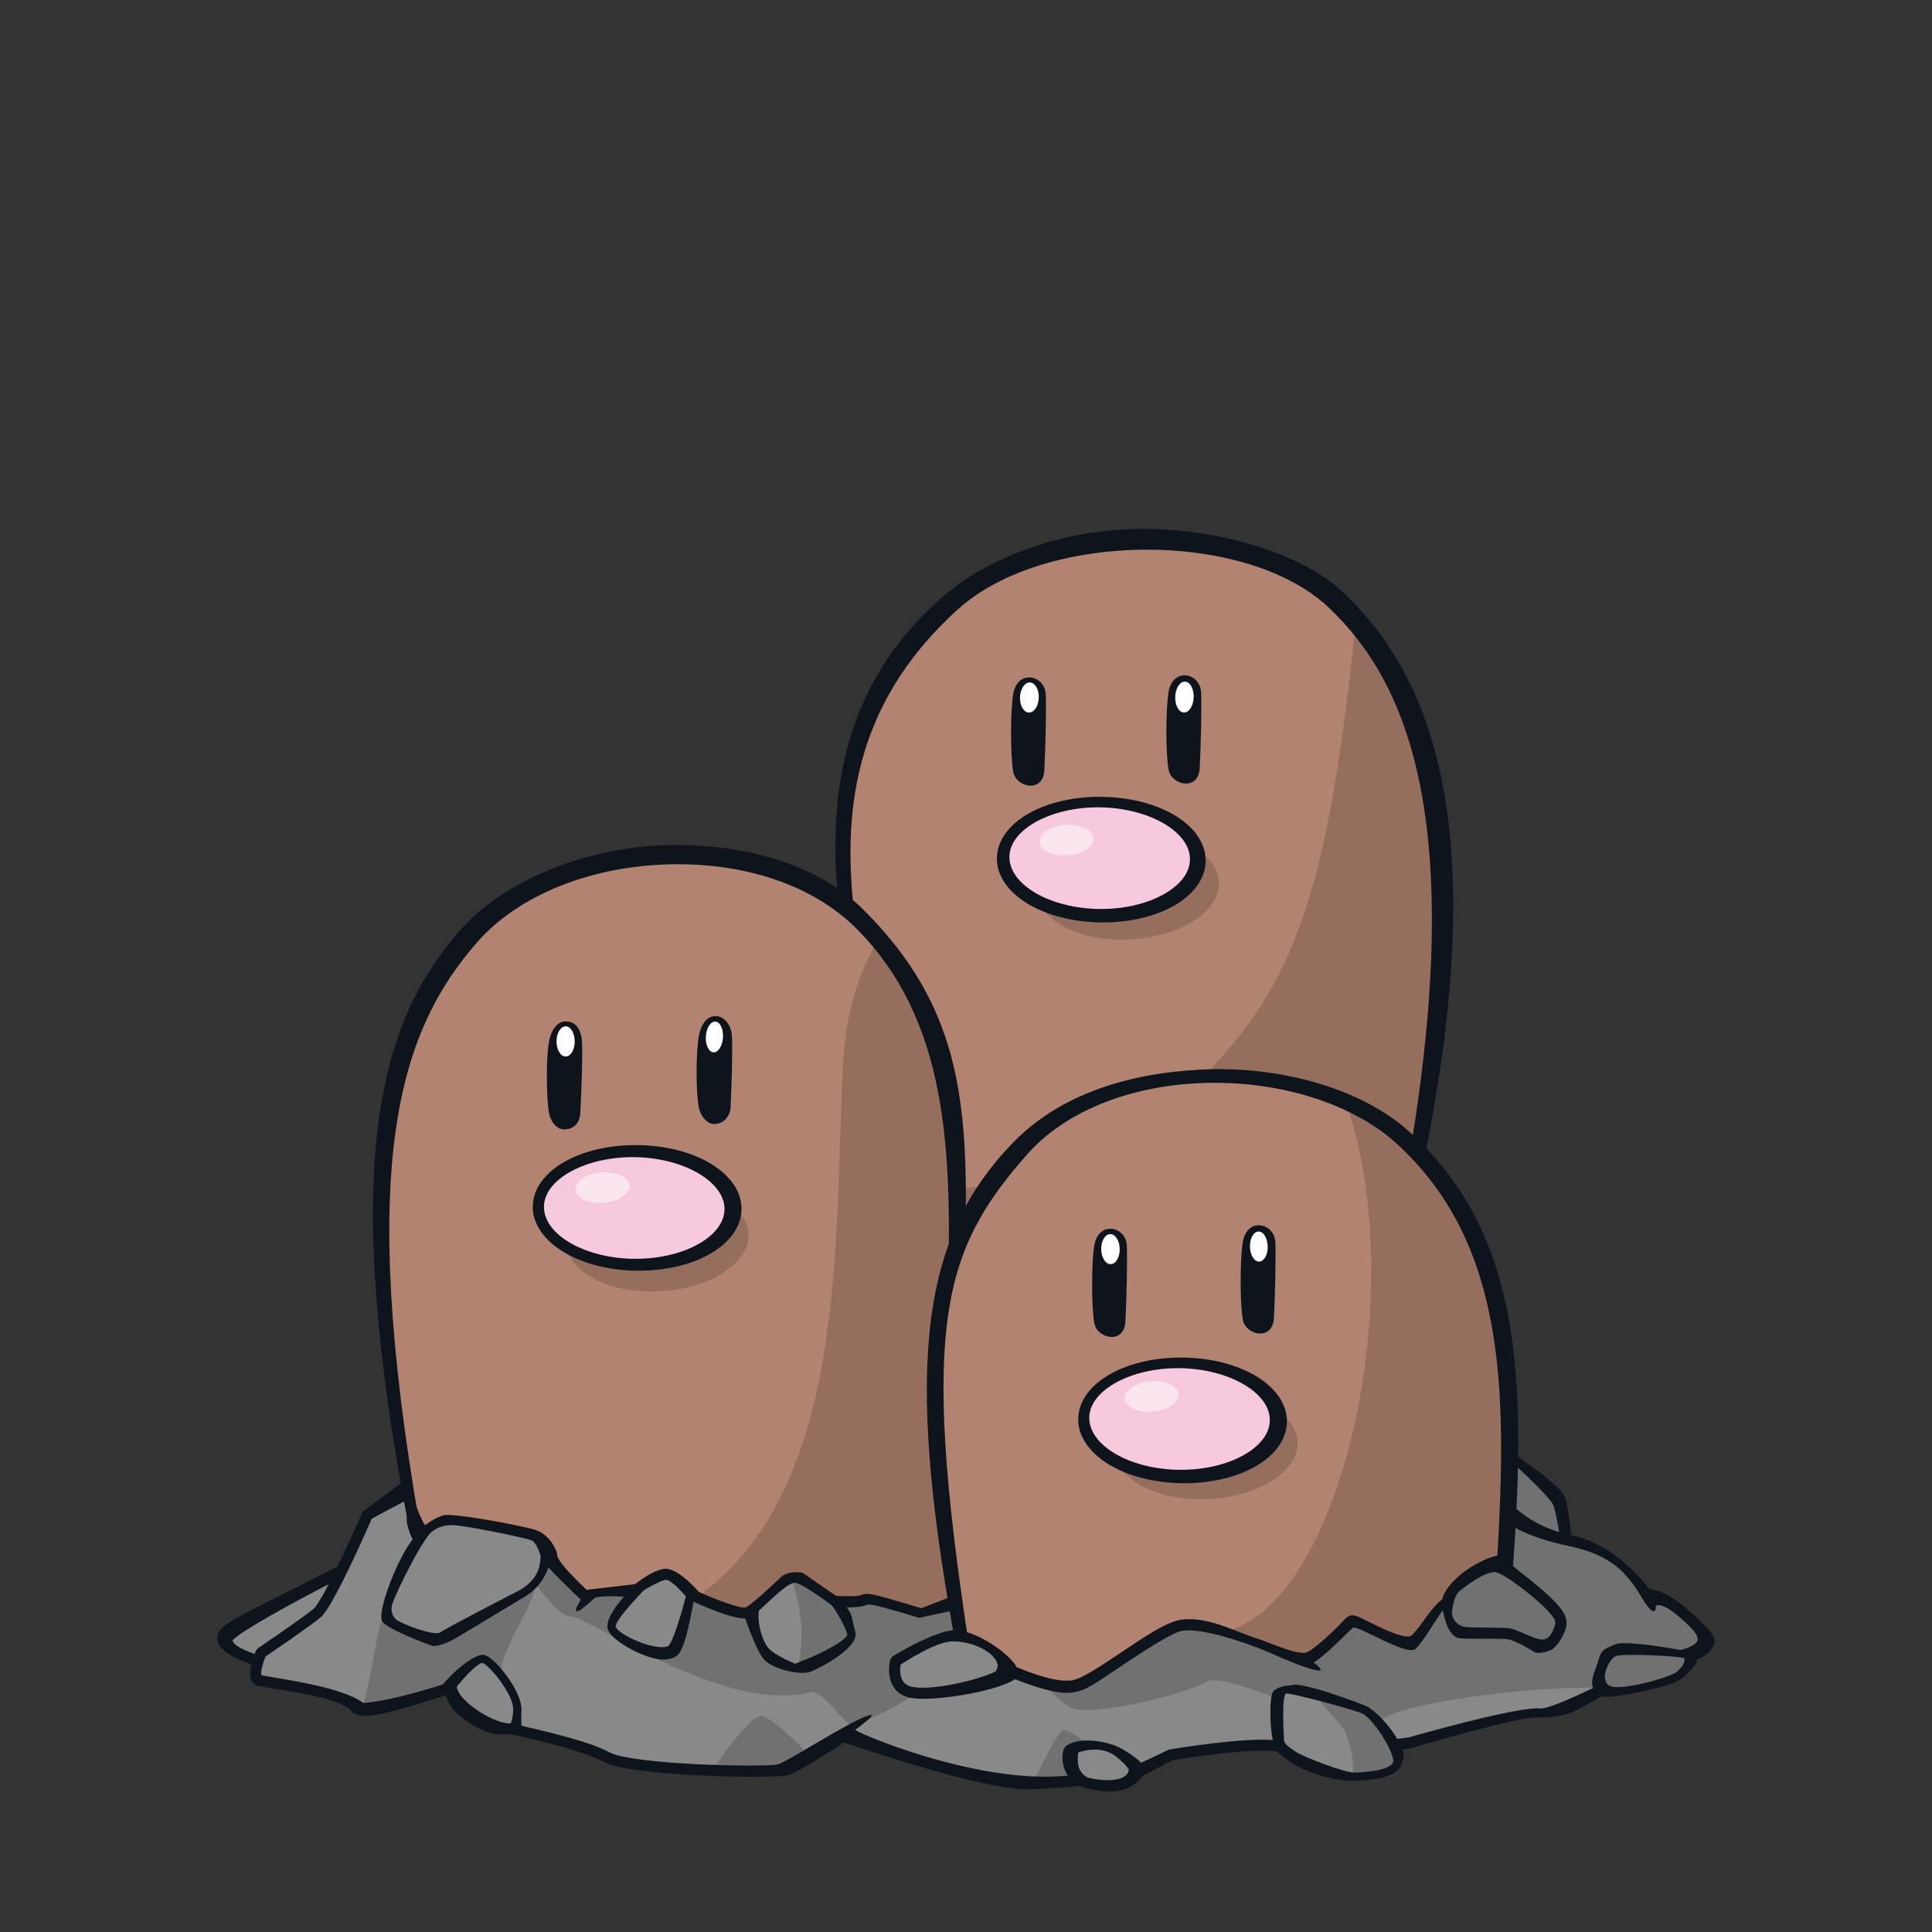 <svg width="800" height="800" viewBox="0 0 800 800" fill="none" xmlns="http://www.w3.org/2000/svg">
<rect x="0" y="0" width="800" height="800" fill="#333333" stroke="none"/>
<g clip-path="url(#clip0_42_62939)">
<path d="M138.178 665.187L138.109 652.373C138.109 652.373 93.605 675.038 93.812 678.827C94.019 682.616 97.945 684.959 108.279 688.22L138.201 665.187H138.178Z" fill="#898989"/>
<path d="M170.327 613.863L152.002 627.526C152.002 627.526 136.157 663.901 131.289 667.966C126.421 672.03 108.05 684.431 108.05 684.431C108.05 684.431 103.526 694.833 107.384 695.89C111.242 696.946 141.898 700.413 149.89 707.601C162.543 706.935 186.402 699.036 186.402 699.036C191.684 708.497 192.97 712.194 211.249 715.776C221.56 717.797 240.505 721.747 250.976 727.534C261.448 733.321 322.646 733.987 327.653 732.448C332.659 730.909 350.226 718.67 350.226 718.67C350.226 718.67 408.003 739.613 426.994 738.602C445.985 737.592 469.89 733.803 469.89 733.803L484.748 726.661C484.748 726.661 517.448 721.127 528.976 723.056C540.504 724.985 579.749 722.918 584.732 721.379C589.716 719.841 629.764 708.841 637.434 709.691C645.104 710.563 688.253 686.681 688.253 686.681C703.318 685.877 711.424 681.905 701.435 672.03C688.047 658.78 681.778 660.388 681.778 660.388C681.778 660.388 675.164 644.519 650.133 637.952C631.096 632.946 624.207 627.894 624.207 627.894L170.304 613.84L170.327 613.863Z" fill="#898989"/>
<path d="M221.077 657.656C205.462 623.026 160.223 664.981 157.95 671.135C155.676 677.29 153.311 697.475 149.913 707.602C162.566 706.936 185.024 699.404 185.024 699.404C185.024 699.404 209.917 699.427 207.827 692.653C205.738 685.855 222.938 660.94 221.077 657.656Z" fill="#727171"/>
<path d="M440.726 716.374C438.108 716.512 435.146 724.412 427.063 738.649C439.624 737.983 454.298 736.1 462.818 734.883C458.477 727.443 443.367 716.237 440.726 716.374Z" fill="#727171"/>
<path d="M315.091 710.473C311.853 710.427 300.463 723.815 295.48 732.908C311.165 733.414 325.379 733.184 327.675 732.472C329.467 731.921 332.842 730.13 336.425 728.086C329.099 720.141 318.329 710.519 315.091 710.473Z" fill="#727171"/>
<path d="M701.48 672.053C688.093 658.803 681.823 660.411 681.823 660.411C673.35 647.826 666.598 641.419 650.179 637.975C630.913 633.91 624.253 627.917 624.253 627.917L190.719 614.506C212.948 642.568 229.046 669.527 235.935 669.183C242.824 668.815 298.971 709.668 335.299 700.85C339.754 698.301 350.57 714.881 352.867 714.743C379.459 703.858 388.782 696.67 411.7 666.909C419.554 684.89 435.123 702.021 442.908 706.866C450.693 711.712 491.545 701.286 499.95 696.326C508.355 691.366 564.134 721.173 571.23 712.883C578.326 704.593 641.476 697.566 662.718 699.013C669.193 695.614 688.345 686.773 688.345 686.773C688.345 686.773 714.937 685.372 701.526 672.122L701.48 672.053Z" fill="#727171"/>
<path d="M623.38 627.252L626.366 602.818C626.366 602.818 644.025 617.952 645.564 622.958C647.102 627.964 648.457 637.792 648.457 637.792L623.403 627.229L623.38 627.252Z" fill="#727171"/>
<path d="M390.39 532.296L350.57 390.748C344.37 339.745 346.827 291.613 395.12 247.982C433.194 213.582 519.492 216.682 553.571 248.739C587.649 280.82 612.496 332.442 586.271 476.885L390.39 532.274V532.296Z" fill="#B18370"/>
<path d="M561.217 259.67C548.082 385.994 531.939 415.778 481.51 462.119C456.204 486.736 414.272 490.594 379.734 494.406L390.39 532.296L586.271 476.908C609.993 346.335 590.382 292.508 561.217 259.67Z" fill="#956E5E"/>
<path d="M173.818 636.758C173.818 636.758 178.962 628.399 186.724 629.294C194.485 630.19 220.182 633.405 224.66 638.824C227.691 647.711 242.112 660.295 242.112 660.295L275.961 657.149L310.935 668.746C310.935 668.746 356.357 662.5 360.835 662.018C365.313 661.535 375.647 667.988 380.837 667.529C386.027 667.07 402.997 661.673 402.997 661.673L395.717 532.892C396.843 481.453 396.222 422.735 356.013 382.663C316.653 343.418 231.618 348.034 196.07 388.358C161.257 427.833 146.33 485.931 171.246 630.603L173.772 636.735L173.818 636.758Z" fill="#B18370"/>
<path d="M363.04 390.311C353.854 405.559 350.042 423.7 349.078 440.257C345.335 516.198 351.053 616.229 288.66 661.375L310.958 668.77C310.958 668.77 356.38 662.524 360.858 662.041C365.336 661.559 376.451 668.724 381.64 668.265C386.83 667.805 403.02 661.697 403.02 661.697L395.74 532.916C396.797 484.646 396.314 429.969 363.04 390.311Z" fill="#956E5E"/>
<path d="M418.796 692.699C420.702 692.836 434.756 702.55 446.651 698.118C458.523 693.686 478.088 671.618 493.497 672.444C508.906 673.294 530.584 687.21 539.034 686.544C547.485 685.878 553.8 673.639 560.712 672.697C567.624 671.733 581.908 682.893 584.985 679.632C588.062 676.371 600.922 657.702 605.997 653.109C611.072 648.516 622.301 645.14 622.301 645.14C626.618 570.37 624.322 512.524 580.002 471.947C542.158 437.295 459.189 436.124 423.641 476.471C388.828 515.969 377.002 543.778 397.302 676.762C404.742 679.494 416.614 684.363 418.819 692.699H418.796Z" fill="#B18370"/>
<path d="M579.979 471.971C573.664 466.184 566.063 461.361 557.681 457.48C584.273 535.833 555.247 664.384 507.275 675.522C520.043 679.38 533.041 687.05 539.034 686.567C547.485 685.902 553.8 673.662 560.712 672.72C567.624 671.756 581.908 682.916 584.985 679.655C588.062 676.395 600.922 657.725 605.997 653.132C611.072 648.539 622.301 645.164 622.301 645.164C626.618 570.394 624.322 512.548 580.002 471.971H579.979Z" fill="#956E5E"/>
<path d="M430.37 289.224C430.507 291.773 428.854 293.954 426.672 294.069C424.491 294.184 422.608 292.209 422.47 289.637C422.332 287.088 423.986 284.907 426.167 284.792C428.349 284.677 430.232 286.652 430.37 289.224Z" fill="white"/>
<path d="M494.714 288.351C494.852 290.923 493.199 293.081 491.017 293.196C488.835 293.311 486.952 291.336 486.815 288.764C486.677 286.192 488.33 284.034 490.512 283.919C492.693 283.804 494.576 285.779 494.714 288.351Z" fill="white"/>
<path d="M238.3 431.622C238.438 434.171 236.785 436.353 234.603 436.468C232.422 436.582 230.539 434.608 230.401 432.036C230.263 429.487 231.916 427.305 234.098 427.19C236.279 427.075 238.163 429.05 238.3 431.622Z" fill="white"/>
<path d="M300.44 429.441C300.578 431.99 298.925 434.171 296.743 434.286C294.562 434.401 292.679 432.426 292.541 429.854C292.403 427.282 294.056 425.123 296.238 425.009C298.42 424.894 300.303 426.869 300.44 429.441Z" fill="white"/>
<path d="M463.966 517.484C464.103 520.056 462.45 522.214 460.269 522.329C458.087 522.444 456.204 520.469 456.066 517.897C455.928 515.348 457.582 513.166 459.763 513.052C461.945 512.937 463.828 514.912 463.966 517.484Z" fill="white"/>
<path d="M525.44 516.06C525.578 518.632 523.924 520.79 521.743 520.905C519.561 521.02 517.678 519.045 517.54 516.473C517.402 513.901 519.056 511.743 521.237 511.628C523.419 511.513 525.302 513.488 525.44 516.06Z" fill="white"/>
<path d="M222.157 636.346L226.382 644.59C226.382 644.59 225.487 654.533 215.888 659.998C206.289 665.464 181.58 679.495 181.58 679.495C181.58 679.495 162.175 673.455 159.902 670.745C157.628 668.036 173.956 629.502 184.06 629.158C194.164 628.813 222.134 636.369 222.134 636.369L222.157 636.346Z" fill="#898989"/>
<path d="M194.348 710.035C194.348 710.035 184.083 702.526 185.461 698.921C186.838 695.293 196.759 685.763 200.364 686.98C203.969 688.197 214.533 701.079 214.211 708.152C213.89 715.225 213.132 715.501 208.539 715.891C203.946 716.282 194.348 710.035 194.348 710.035Z" fill="#898989"/>
<path d="M277.936 651.822C274.974 650.904 265.581 656.76 265.581 656.76C265.581 656.76 251.757 669.413 253.433 674.281C255.11 679.149 275.318 687.256 278.602 682.135C281.863 677.014 285.95 660.549 285.95 660.549C285.95 660.549 280.921 652.764 277.959 651.845L277.936 651.822Z" fill="#898989"/>
<path d="M329.536 652.811C324.759 653.247 310.269 666.841 310.384 668.977C310.499 671.113 313.851 680.964 317.571 684.294C321.292 687.624 329.214 690.747 329.214 690.747C329.214 690.747 354.176 681.653 352.476 676.096C350.777 670.539 345.427 663.029 345.427 663.029C345.427 663.029 334.312 652.397 329.536 652.811Z" fill="#898989"/>
<path d="M352.476 676.096C350.777 670.539 345.427 663.029 345.427 663.029C345.427 663.029 334.312 652.397 329.536 652.811C328.984 652.857 328.295 653.086 327.538 653.454C332.176 665.555 332.98 678.094 330.477 690.265C335.506 688.336 353.946 680.895 352.476 676.073V676.096Z" fill="#727171"/>
<path d="M446.031 735.204C441.645 731.346 443.459 725.697 445.503 724.181C452.599 718.899 470.947 725.857 469.913 733.826C469.27 738.671 455.285 743.379 446.031 735.204Z" fill="#898989"/>
<path d="M531.158 699.84C527.621 701.655 528.907 723.998 531.089 725.284C533.27 726.57 556.395 735.962 561.332 735.71C566.269 735.457 579.657 734.745 578.624 728.43C577.591 722.115 569.163 709.853 564.823 707.947C560.483 706.041 534.717 698.003 531.181 699.817L531.158 699.84Z" fill="#898989"/>
<path d="M564.823 707.97C562.297 706.868 552.537 703.699 544.109 701.586C548.381 706.891 552.583 710.932 556.877 716.696C559.472 723.287 560.942 729.923 559.977 735.641C560.506 735.71 560.988 735.756 561.332 735.733C566.269 735.481 579.657 734.769 578.624 728.454C577.591 722.139 569.163 709.876 564.823 707.97Z" fill="#727171"/>
<path d="M664.049 699.886C661.386 696.969 660.352 686.796 667.448 684.155C677.391 681.147 697.094 683.283 698.61 685.327C700.126 687.37 698.908 690.976 694.821 694.007C690.733 697.061 666.713 702.802 664.026 699.886H664.049Z" fill="#727171"/>
<path d="M617.869 648.425C612.174 649.757 602.483 655.544 600.715 659.195C598.947 662.846 599.085 672.055 601.978 674.65C604.872 677.245 620.625 675.637 625.654 676.831C629.489 677.75 638.606 682.411 640.512 681.125C645.449 677.796 647.676 673.18 646.689 671.343C643.635 665.602 624.506 646.909 617.892 648.425H617.869Z" fill="#727171"/>
<path d="M395.12 676.394C397.141 675.774 419.623 685.35 417.579 690.976C415.512 696.602 383.937 703.399 378.334 701.723C372.731 700.047 367.15 691.274 370.113 687.968C373.098 684.661 390.459 677.818 395.12 676.394Z" fill="#898989"/>
<path d="M504.749 365.188C505.392 377.221 488.996 387.876 468.168 388.979C447.317 390.081 429.91 381.217 429.267 369.184C428.624 357.151 445.021 346.496 465.849 345.393C486.7 344.291 504.106 353.155 504.749 365.188Z" fill="#956E5E"/>
<path d="M537.289 596.94C537.932 608.973 521.559 619.628 500.708 620.731C479.857 621.833 462.45 612.969 461.807 600.936C461.164 588.903 477.537 578.248 498.388 577.145C519.24 576.043 536.646 584.907 537.289 596.94Z" fill="#956E5E"/>
<path d="M309.924 510.893C310.567 522.926 294.171 533.582 273.343 534.684C252.492 535.786 235.085 526.922 234.442 514.889C233.799 502.856 250.196 492.201 271.024 491.098C291.875 489.996 309.281 498.86 309.924 510.893Z" fill="#956E5E"/>
<path d="M302.3 500.858C302.094 513.741 284.136 523.914 262.229 523.547C240.321 523.179 222.708 512.455 222.915 499.549C223.121 486.667 241.079 476.494 262.986 476.861C284.894 477.229 302.507 487.953 302.3 500.858Z" fill="#F7C9DD"/>
<path d="M495.036 356.003C494.829 368.886 476.894 379.059 454.964 378.691C433.056 378.324 415.443 367.6 415.65 354.694C415.857 341.788 433.814 331.638 455.722 332.006C477.652 332.373 495.242 343.097 495.036 356.003Z" fill="#F7C9DD"/>
<path d="M528.104 588.259C527.897 601.141 509.939 611.314 488.032 610.947C466.124 610.58 448.511 599.855 448.718 586.95C448.924 574.067 466.859 563.894 488.79 564.262C510.697 564.629 528.31 575.353 528.104 588.259Z" fill="#F7C9DD"/>
<path d="M90.069 677.495C89.127 682.915 97.142 687.117 107.567 690.424L108.945 686.038C100.288 683.305 96.82 681.376 96.292 679.172C99.094 675.911 119.876 664.245 139.143 654.417L142.978 647.068C97.165 670.4 91.01 672.122 90.069 677.495Z" fill="#0E141B"/>
<path d="M528.609 720.691C516.3 719.06 485.69 724.181 484.381 724.411L484.059 724.457C484.059 724.457 469.73 731.392 467.479 732.081C467.594 739.797 450.279 736.995 446.697 734.607C408.095 741.22 350.318 715.639 354.222 716.213C354.222 716.213 366.714 707.257 357.781 711C348.825 714.743 326.045 729.394 322.187 730.565C317.916 731.851 261.884 730.933 252.102 725.49C241.952 719.864 214.716 714.628 212.145 713.572C204.934 714.674 187.367 702.848 189.341 697.428C191.339 692.009 184.289 697.176 184.289 697.176C184.06 697.245 162.795 704.34 150.487 705.19C143 699.518 123.895 696.326 113.4 694.604C113.4 694.604 108.624 693.754 108.233 693.685C108.187 693.547 108.141 693.41 108.118 693.203C108.05 691.779 108.807 688.702 109.956 685.901C112.803 683.972 128.258 673.5 132.805 669.688C137.696 665.601 150.762 636.115 153.908 628.95C154.827 628.261 170.81 619.88 170.81 619.88L168.996 611.957L150.67 625.621L150.188 625.988L149.936 626.539C143.896 640.409 133.103 663.442 129.865 666.152C125.158 670.101 106.993 682.341 106.81 682.479L105.983 683.466C105.11 685.464 102.423 692.216 104.146 695.798C104.697 696.923 105.638 697.727 106.832 698.071L112.688 699.151C121.644 700.62 139.441 702.917 145.228 708.129C145.228 708.129 146.675 711.597 155.447 710.104C164.219 708.635 180.363 703.33 184.749 701.883C185.874 709.232 196.437 715.133 201.283 717.016C206.128 718.9 210.859 718.004 210.859 718.004C211.157 718.073 239.885 723.975 249.92 729.532C260.828 735.571 320.763 736.742 326.39 735.02C331.074 733.596 345.771 723.952 349.537 721.54C357.735 724.296 409.128 741.84 427.155 740.899C446.054 739.888 442.449 740.003 446.72 739.475C460.728 744.183 468.88 741.45 473.679 734.905C477.055 733.573 484.932 729.141 485.483 728.866C487.779 728.475 518 723.515 528.655 725.306C530.193 725.559 532.26 725.743 534.625 725.881C532.099 724.526 530.285 722.964 528.655 720.668L528.609 720.691Z" fill="#0E141B"/>
<path d="M710 679.103C709.862 676.646 705.935 673.225 703.088 670.423C692.456 659.906 685.934 658.16 682.972 658.069C679.917 653.958 668.091 639.399 650.639 635.725C632.405 631.89 624.046 620.936 623.978 620.867L622.715 629.616C623.013 629.869 630.063 636.069 649.697 640.203C667.793 644.015 673.832 651.662 679.917 661.697C686.003 671.709 685.658 665.004 685.658 665.004C685.727 665.004 687.978 661.949 699.873 673.707C701.274 675.085 703.501 677.657 702.835 679.402C701.71 682.364 693.42 684.155 688.184 684.431C688.184 684.431 698.197 683.673 700.08 688.059C709.633 685.212 710.069 680.045 710.023 679.126L710 679.103Z" fill="#0E141B"/>
<path d="M662.098 697.773C650.616 703.4 640.489 707.74 637.733 707.441C628.754 706.431 584.526 719.061 584.112 719.199C583.079 719.52 580.323 719.865 576.557 720.186C577.063 722.069 577.017 724.136 579.152 724.549C582.16 724.228 584.388 723.906 585.467 723.585C592.471 721.426 628.823 711.047 635.689 711.161C651.465 711.46 653.394 707.235 664.945 701.54C663.705 700.529 662.718 699.312 662.12 697.773H662.098Z" fill="#0E141B"/>
<path d="M623.633 603.254C633.232 611.889 642.509 620.913 643.359 623.646C644.829 628.4 646.161 638.022 646.161 638.136L650.707 637.516C650.662 637.103 649.697 625.414 648.136 620.293C646.505 614.966 628.341 603.415 624.942 600.338L623.656 603.277L623.633 603.254Z" fill="#0E141B"/>
<path d="M390.596 246.902C352.407 279.97 341.637 323.394 347.332 375.27L353.969 380.368C349.032 339.836 351.535 293.036 396.659 252.298C432.712 219.736 515.887 219.299 550.103 251.495C583.263 282.725 606.456 340.388 584.021 476.471L589.44 481.454C619.086 336.828 590.037 277.214 555.936 245.088C539.287 229.472 506.15 219.116 473.725 219.001C440.382 218.886 409.266 230.712 390.573 246.902H390.596Z" fill="#0E141B"/>
<path d="M190.673 384.984C156.825 423.379 140.635 481.753 169.018 631.018L173.542 630.237C148.098 482.511 164.839 427.329 197.815 389.898C214.556 370.93 243.812 358.966 276.122 357.932C308.041 356.899 336.585 366.521 354.428 384.318C392.617 422.415 393.88 476.15 392.64 532.71L399.759 512.318C401.022 454.725 397.026 416.077 357.528 376.694C338.79 358.024 308.179 348.93 274.996 350.01C241.446 351.089 208.241 365.097 190.696 385.007L190.673 384.984Z" fill="#0E141B"/>
<path d="M496.804 442.92C466.124 444.574 438.292 453.53 419.071 473.554C381.663 512.524 374.591 564.261 395.005 677.105L401.022 679.953C380.929 548.187 390.665 517.323 425.341 477.986C440.428 460.878 465.964 450.154 495.449 448.57C527.851 446.824 559.656 456.446 578.44 473.646C623.633 515.027 624.001 575.743 620.005 645.002L626.159 653.636C632.199 571.288 630.568 511.651 583.883 468.915C564.226 450.912 530.4 441.129 496.827 442.92H496.804Z" fill="#0E141B"/>
<path d="M426.167 280.498C423.343 280.498 420.518 282.45 419.623 287.043C418.36 293.519 418.314 313.635 419.623 319.858C420.954 326.081 431.954 328.492 432.436 318.917C432.919 309.318 433.309 293.197 433.01 287.433C432.781 283.162 429.474 280.498 426.167 280.498Z" fill="#0E141B"/>
<path d="M490.581 279.625C487.733 279.602 484.863 281.554 483.944 286.17C482.681 292.646 482.635 312.762 483.944 318.985C485.276 325.208 496.299 327.62 496.781 318.044C497.263 308.445 497.654 292.324 497.332 286.56C497.103 282.335 493.842 279.671 490.558 279.625H490.581Z" fill="#0E141B"/>
<path d="M412.802 355.268C412.71 360.113 414.823 364.867 418.865 369C426.581 376.877 440.313 381.699 455.561 381.952C479.788 382.319 498.963 371.205 499.215 356.623C499.468 342.041 480.683 330.329 456.457 329.962C432.23 329.595 413.055 340.709 412.802 355.291V355.268ZM455.01 376.395C441.576 376.165 429.153 371.802 422.585 365.005C419.508 361.836 417.923 358.276 417.969 354.74C418.153 343.327 435.445 333.981 455.699 334.302C475.976 334.647 492.923 344.544 492.739 355.957C492.556 367.37 475.264 376.716 455.01 376.372V376.395Z" fill="#0E141B"/>
<path d="M234.373 422.92C231.572 422.805 228.518 425.285 227.347 431.256C226.084 437.731 226.175 454.908 227.392 461.155C228.058 464.599 230.653 467.745 233.708 467.676C236.922 467.584 240.069 465.77 240.321 460.672C240.803 451.073 241.286 437.295 240.987 431.531C240.712 426.158 238.438 423.104 234.373 422.92Z" fill="#0E141B"/>
<path d="M296.399 420.738C293.276 420.669 290.497 423.264 289.418 428.798C288.155 435.274 288.086 452.634 289.418 458.835C290.015 461.682 292.472 465.425 295.664 465.448C299.981 465.448 302.346 461.797 302.507 458.651C302.989 449.052 303.38 434.746 303.081 428.982C302.829 424.412 299.889 420.807 296.376 420.738H296.399Z" fill="#0E141B"/>
<path d="M220.618 499.481C220.526 504.326 222.639 509.08 226.681 513.213C234.396 521.09 248.129 525.935 263.377 526.165C287.604 526.532 306.778 515.418 307.031 500.836C307.284 486.254 288.499 474.542 264.272 474.175C240.046 473.807 220.871 484.945 220.618 499.504V499.481ZM262.275 521.251C248.864 521.044 236.417 516.658 229.85 509.861C226.772 506.692 225.188 503.132 225.234 499.596C225.418 488.183 242.709 478.836 262.963 479.158C283.24 479.479 300.188 489.4 300.004 500.813C299.82 512.226 282.529 521.572 262.275 521.228V521.251Z" fill="#0E141B"/>
<path d="M453.196 515.326C451.933 521.802 451.887 541.919 453.196 548.142C454.528 554.365 465.527 556.776 466.01 547.2C466.492 537.601 466.882 521.481 466.584 515.717C466.17 507.817 455.148 505.383 453.196 515.326Z" fill="#0E141B"/>
<path d="M514.693 513.903C513.43 520.378 513.384 540.495 514.693 546.718C516.002 552.941 527.024 555.352 527.507 545.776C527.989 536.178 528.379 520.057 528.081 514.293C527.667 506.393 516.645 503.959 514.693 513.903Z" fill="#0E141B"/>
<path d="M446.467 587.479C446.375 592.324 448.488 597.077 452.53 601.211C460.246 609.088 473.978 613.91 489.226 614.163C513.453 614.53 532.627 603.415 532.88 588.833C533.133 574.251 514.348 562.54 490.121 562.149C465.895 561.782 446.72 572.92 446.467 587.502V587.479ZM488.078 608.628C474.667 608.422 462.22 604.035 455.653 597.238C452.576 594.069 450.991 590.51 451.037 586.973C451.221 575.56 468.513 566.214 488.767 566.536C509.044 566.88 525.991 576.777 525.807 588.19C525.624 599.603 508.332 608.95 488.078 608.605V608.628Z" fill="#0E141B"/>
<path d="M168.697 631.568C170.121 637.011 172.578 642.063 175.219 638.113C177.86 634.163 181.993 631.339 187.458 631.523C192.924 631.706 216.737 636.575 220.182 637.838C222.363 638.641 224.384 645.714 224.384 645.714C226.038 648.608 238.094 660.112 240.505 662.386C240.505 662.386 233.225 673.753 246.338 661.605C250.839 660.227 261.425 661.513 261.425 661.513C261.425 661.513 273.113 654.303 275.662 654.165C277.5 654.073 281.335 657.908 284.894 661.996L286.639 663.006L287.098 663.213C294.217 666.45 306.732 671.617 310.567 669.849C313.713 668.402 325.701 654.647 329.467 655.428C333.233 656.209 345.197 665.325 345.197 665.325C347.7 665.555 356.105 666.129 359.228 664.361L358.998 664.453C361.065 663.947 370.939 667.048 380.607 669.918L396.406 666.473L395.097 660.641C395.097 660.641 382.628 665.555 381.48 665.922C366.53 661.513 359.32 659.033 356.977 660.365C355.76 661.054 350.524 661.123 346.161 660.778C345.197 660.158 332.475 651.34 332.475 651.34C332.475 651.34 326.665 649.825 322.991 653.384C319.34 656.943 311.073 664.522 308.707 665.647C306.687 666.106 297.248 662.73 289.441 659.217C287.007 656.484 280.186 649.342 275.433 649.595C271.139 649.825 264.869 654.463 262.963 655.956C261.815 656.094 244.776 658.092 242.916 658.321C236.302 652.029 230.056 645.553 230.699 643.257C230.699 643.257 228.541 635.794 221.789 633.543C216.6 631.821 187.091 626.218 183.394 627.504C179.674 628.79 178.02 630.191 176.022 631.5C174.323 629.456 171.499 621.441 171.499 621.441C171.499 621.441 167.273 626.126 168.72 631.568H168.697Z" fill="#0E141B"/>
<path d="M619.982 644.107C610.498 646.381 598.832 655.084 597.202 662.226C592.816 665.234 587.373 675.017 584.342 677.29C581.334 679.563 565.81 670.906 562.641 669.551C559.472 668.196 558.278 668.816 555.545 671.848C552.813 674.879 543.489 683.743 540.619 684.317C536.44 685.144 524.889 679.862 521.789 678.897C511.202 675.637 499.376 668.747 488.33 670.837C482.589 671.916 473.771 677.841 464.471 684.087C456.686 689.323 447.845 695.271 443.849 695.799C437.052 696.694 426.948 692.791 420.909 690.31C418.589 685.075 402.882 673.891 393.972 675.108C385.177 676.302 370.227 685.465 369.607 685.855L368.597 687.233C368.528 687.509 366.944 693.893 370.044 698.6C371.674 701.058 374.177 702.596 377.507 703.124C387.588 704.732 415.742 699.863 421.414 694.467L414.548 690.632C410.736 694.283 388.047 700.162 378.242 698.6C376.198 698.279 374.774 697.452 373.902 696.12C373.121 694.926 372.822 693.479 372.753 692.148C372.685 690.976 372.799 689.966 372.914 689.254C376.106 687.348 387.818 679.609 394.638 679.655C406.35 679.747 415.948 687.555 412.32 691.895C412.32 691.895 433.929 702.137 443.551 700.874C448.626 700.208 450.968 698.853 459.97 692.791C468.099 687.325 484.426 676.234 489.249 675.338C499.169 673.478 523.006 683.054 525.761 684.317C539.264 690.471 552.973 695.202 543.972 688.359C548.197 686.2 558.232 675.728 560.069 674.098C561.906 672.468 582.712 686.2 586.202 682.709C589.693 679.196 593.16 672.812 597.408 666.795C598.097 670.033 599.797 678.071 604.596 678.415C609.396 678.76 621.589 678.369 624.391 678.783C627.055 679.173 633.232 682.686 635.23 684.018C637.228 685.35 642.395 683.169 642.395 683.169C643.129 682.801 646.689 679.724 648.296 674.419C648.962 672.238 648.687 669.987 647.516 667.921C643.451 660.779 627.675 650.009 625.011 647.115C622.324 644.222 621.222 642.27 620.051 644.084L619.982 644.107ZM619.086 650.973C623.266 651.341 640.649 665.257 643.474 670.194C643.795 670.768 643.979 671.319 644.002 671.871C644.002 672.261 643.979 672.674 643.841 673.065C643.083 675.568 641.568 679.196 638.192 678.874C634.794 678.553 628.18 674.695 624.988 674.236C621.911 673.776 609.717 674.19 606.41 673.616C603.104 673.042 600.899 669.873 601.266 667.071C601.634 664.269 602.438 660.435 604.367 658.827C606.295 657.22 614.93 650.606 619.109 650.973H619.086Z" fill="#0E141B"/>
<path d="M157.973 667.828C157.743 669.803 157.95 671.02 158.616 671.824C161.027 674.694 175.793 680.435 178.709 681.4C181.603 682.364 188.354 678.575 188.354 678.575L216.76 661.49C227.025 655.657 228.081 645.186 228.127 644.749C228.127 644.749 223.489 636.046 223.787 641.603C224.086 647.138 223.741 653.591 215.061 658.505C215.061 658.505 185.07 673.959 182.406 675.865C179.72 677.771 165.367 671.985 163.943 670.538C163.921 670.423 161.027 668.173 162.566 663.786C164.104 659.4 175.977 634.278 181.074 632.119C186.195 629.938 174.714 633.336 174.714 633.336C167.25 638.917 158.914 659.906 157.973 667.851V667.828Z" fill="#0E141B"/>
<path d="M182.475 698.739L187.734 700.185C192.947 693.457 198.228 688.313 199.859 688.612C202.615 689.553 212.81 701.678 212.512 708.085C212.236 714.147 210.078 716.191 210.055 716.214L216.117 716.536C216.462 716.26 215.589 715.87 215.934 708.246C216.301 700.461 205.278 686.843 200.915 685.351C196.942 683.996 186.517 693.089 182.452 698.739H182.475Z" fill="#0E141B"/>
<path d="M251.78 674.833C253.388 679.494 266.064 686.269 272.907 687.072C276.925 687.555 280.117 686.407 281.403 684.409C284.779 679.104 287.397 661.629 287.581 660.963L284.228 660.136C284.182 660.297 280.186 676.394 277.109 681.217C276.742 681.791 275.318 682.273 272.447 681.952C265.053 681.079 255.799 675.981 255.018 673.731C254.214 671.411 263.836 661.376 269.623 655.268L262.642 656.554C259.496 659.883 249.897 669.436 251.757 674.856L251.78 674.833Z" fill="#0E141B"/>
<path d="M344.026 664.039C344.026 664.039 349.238 671.364 350.846 676.6C350.846 676.646 350.846 676.692 350.846 676.738C350.938 678.69 341.798 684.247 329.237 688.909C327.4 688.151 321.613 685.625 318.72 683.03C315.964 680.55 312.45 670.515 314.908 664.315L307.995 668.287C308.432 669.688 313.048 683.765 316.63 687.439C320.189 691.09 331.419 693.869 335.667 692.216C339.915 690.539 356.128 682.043 354.153 675.613C352.385 669.849 353.648 667.277 346.85 662.064C340.053 656.851 344.049 664.062 344.049 664.062L344.026 664.039Z" fill="#0E141B"/>
<path d="M441.507 722.895C439.05 724.595 439.234 733.895 443.964 736.788C448.695 739.682 456.709 739.567 451.703 736.949C446.697 734.354 446.444 731.346 446.329 729.486C446.238 727.557 446.329 726.133 446.605 725.582C448.213 725.077 455.836 722.735 461.646 726.983C467.456 731.231 468.627 734.951 468.627 734.951C468.627 734.951 471.429 733.642 473.174 732.333C474.919 731.024 469.293 726.845 464.195 723.975C459.097 721.104 447.317 718.854 441.507 722.895Z" fill="#0E141B"/>
<path d="M534.786 697.865C534.786 697.865 528.035 697.865 526.772 701.31C525.509 704.754 525.647 722.298 529.091 725.536C539.54 735.434 555.821 737.707 561.424 737.409C568.543 737.041 576.236 736.146 579.198 732.471C580.209 731.231 581.472 728.085 581.219 726.478C580.094 719.681 570.495 708.52 565.512 706.362C563.376 705.443 538.644 696.005 534.786 697.842V697.865ZM531.663 720.232C531.364 714.743 530.79 701.562 532.627 701.241C534.465 700.919 559.931 707.716 564.134 709.554C567.716 711.115 575.96 722.827 576.925 728.728C576.925 728.82 576.948 728.912 576.948 729.004C576.971 729.509 576.833 729.922 576.511 730.336C574.123 733.321 564.432 733.826 561.24 733.987C557.038 734.217 539.999 727.672 536.439 725.284C532.88 722.896 531.755 722.046 531.663 720.209V720.232Z" fill="#0E141B"/>
<path d="M662.029 686.934C661.041 690.838 658.377 695.316 659.525 698.623C660.674 701.93 663.108 702.756 666.966 702.573C670.801 702.366 691.652 698.554 695.9 695.385C698.794 693.226 702.376 689.667 702.743 687.187C702.95 685.717 700.837 685.373 700.034 684.293C699.46 683.536 673.419 679.104 669.17 680.78C664.922 682.456 663.039 683.03 662.029 686.934ZM668.872 685.832C671.421 684.546 694.982 685.694 697.324 686.59C697.416 686.774 697.531 686.957 697.531 687.21C697.531 687.371 697.531 687.531 697.508 687.715C697.278 689.231 695.9 691.068 693.81 692.629C691.307 694.489 670.273 700.69 666.254 697.911C662.212 695.132 666.323 687.141 668.872 685.855V685.832Z" fill="#0E141B"/>
<path d="M237.979 431.278C237.979 434.723 236.279 437.502 234.19 437.479C232.123 437.479 230.447 434.654 230.447 431.21C230.447 427.765 232.146 424.986 234.236 424.986C236.325 424.986 237.979 427.811 237.979 431.255V431.278Z" fill="white"/>
<path d="M299.384 429.373C299.246 432.886 297.524 435.757 295.572 435.757C293.597 435.757 292.127 432.909 292.265 429.396C292.403 425.882 294.125 423.012 296.077 423.012C298.052 423.012 299.522 425.859 299.384 429.373Z" fill="white"/>
<path d="M463.644 516.956C463.782 520.401 462.175 523.294 460.062 523.455C457.949 523.616 456.112 520.952 455.997 517.508C455.859 514.063 457.467 511.17 459.58 511.009C461.692 510.848 463.529 513.535 463.644 516.956Z" fill="white"/>
<path d="M430.14 288.765C430.094 292.21 428.303 295.011 426.144 295.057C423.986 295.103 422.309 292.325 422.355 288.88C422.401 285.436 424.192 282.634 426.351 282.588C428.487 282.565 430.186 285.321 430.14 288.765Z" fill="white"/>
<path d="M494.278 288.581C494.209 292.117 492.464 295.011 490.351 295.034C488.238 295.08 486.562 292.232 486.631 288.719C486.677 285.182 488.445 282.289 490.558 282.243C492.67 282.197 494.347 285.044 494.278 288.581Z" fill="white"/>
<path d="M524.935 515.9C525.072 519.344 523.534 522.238 521.49 522.399C519.469 522.536 517.724 519.896 517.586 516.451C517.448 513.006 518.987 510.113 521.008 509.952C523.029 509.791 524.774 512.478 524.912 515.9H524.935Z" fill="white"/>
<path d="M250.012 498.057C245.993 498.378 242.158 497.437 240 495.6C238.989 494.75 238.415 493.717 238.323 492.66C238.048 489.239 242.939 485.955 249.001 485.473C255.064 484.99 260.414 487.447 260.69 490.869C260.966 494.291 256.074 497.575 250.012 498.057Z" fill="#FBE6EF"/>
<path d="M442.104 354.142C438.086 354.441 434.251 353.477 432.092 351.639C431.082 350.767 430.507 349.756 430.439 348.7C430.186 345.278 435.1 342.018 441.163 341.558C447.225 341.099 452.576 343.602 452.828 347.001C453.081 350.422 448.167 353.683 442.104 354.142Z" fill="#FBE6EF"/>
<path d="M477.491 584.539C473.496 584.952 469.638 584.08 467.433 582.266C466.4 581.416 465.803 580.428 465.711 579.372C465.366 575.973 470.189 572.575 476.251 571.978C482.291 571.358 487.71 573.723 488.055 577.145C488.399 580.543 483.577 583.942 477.514 584.539H477.491Z" fill="#FBE6EF"/>
</g>
<defs>
<clipPath id="clip0_42_62939">
<rect width="620" height="522.863" fill="white" transform="translate(90 219)"/>
</clipPath>
</defs>
</svg>
